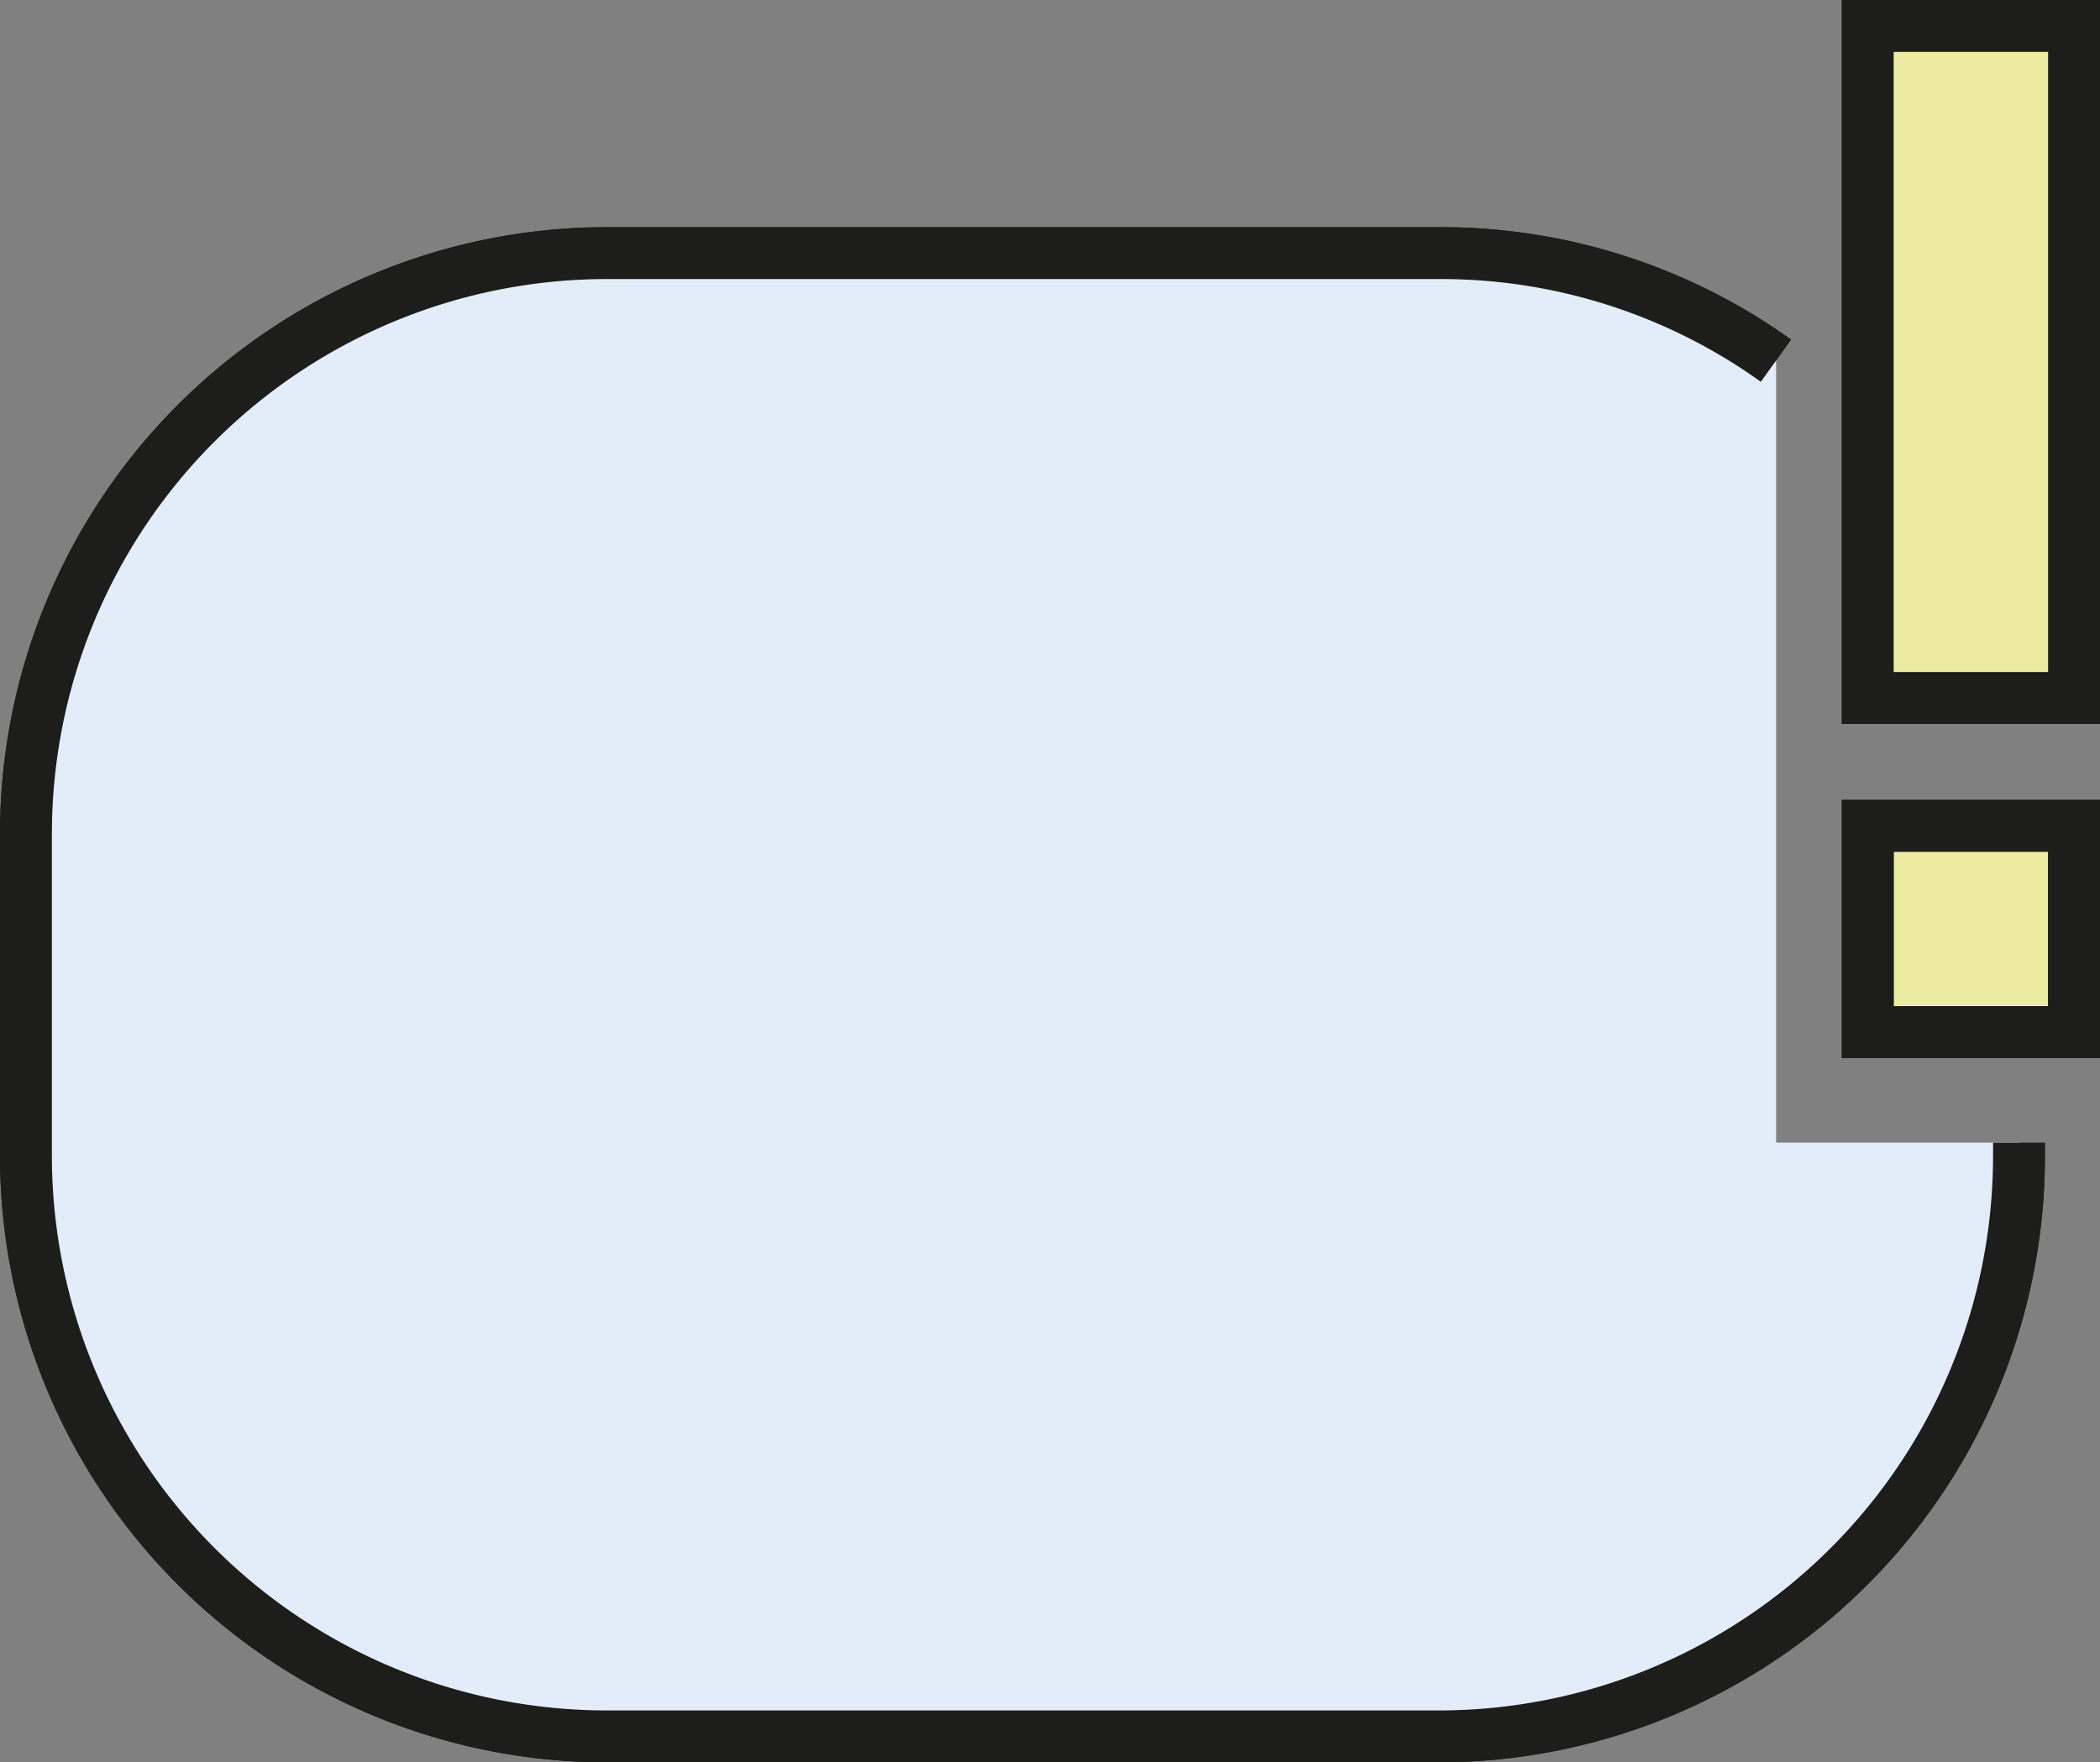 <svg xmlns="http://www.w3.org/2000/svg" viewBox="0 0 33.18 27.85"><rect x="0" y="0" width="33.18" height="27.85" fill="#808080" stroke="none"/><defs><style>.cls-1{fill:#e3edfa;}.cls-2{fill:#ebeca2;}.cls-3{fill:none;stroke:#1d1d1b;stroke-miterlimit:3.86;stroke-width:0.82px;}</style></defs><title>Sprache</title><g id="Ebene_2" data-name="Ebene 2"><g id="Ebene_1-2" data-name="Ebene 1"><path class="cls-1" d="M31.9,18.06v.21a9.17,9.17,0,0,1-9.17,9.17H9.58A9.18,9.18,0,0,1,.41,18.27V13.16A9.18,9.18,0,0,1,9.58,4H22.73A9.08,9.08,0,0,1,28.06,5.7V18.06Z"/><polygon class="cls-2" points="31.9 13.05 29.51 13.05 29.51 16.31 31.9 16.31 32.77 16.31 32.77 13.05 31.9 13.05"/><path class="cls-3" d="M31.9,18.06v.21a9.17,9.17,0,0,1-9.17,9.17H9.58A9.18,9.18,0,0,1,.41,18.27V13.16A9.18,9.18,0,0,1,9.58,4H22.73A9.08,9.08,0,0,1,28.06,5.7"/><polygon class="cls-3" points="32.77 3.99 32.77 11.03 31.65 11.03 29.51 11.03 29.51 6.99 29.51 3.99 29.51 0.41 32.77 0.41 32.77 3.99"/><polygon class="cls-3" points="31.9 13.05 32.77 13.05 32.77 16.31 31.9 16.31 29.51 16.31 29.51 13.05 31.9 13.05"/><g id="_Gruppe_" data-name="&lt;Gruppe&gt;"><polygon class="cls-2" points="29.51 0.41 29.51 3.99 29.51 6.99 29.51 11.03 31.65 11.03 32.77 11.03 32.77 3.99 32.77 0.41 29.51 0.41"/><path class="cls-1" d="M31.9,18.06v.21a9.17,9.17,0,0,1-9.17,9.17H9.58A9.18,9.18,0,0,1,.41,18.27V13.16A9.18,9.18,0,0,1,9.58,4H22.73A9.08,9.08,0,0,1,28.06,5.7V18.06Z"/><path class="cls-3" d="M31.9,18.06v.21a9.17,9.17,0,0,1-9.17,9.17H9.58A9.18,9.18,0,0,1,.41,18.27V13.16A9.18,9.18,0,0,1,9.58,4H22.73A9.08,9.08,0,0,1,28.06,5.7"/><rect class="cls-3" x="29.51" y="0.41" width="3.26" height="10.62"/><rect class="cls-3" x="29.51" y="13.05" width="3.26" height="3.26"/></g></g></g></svg>
